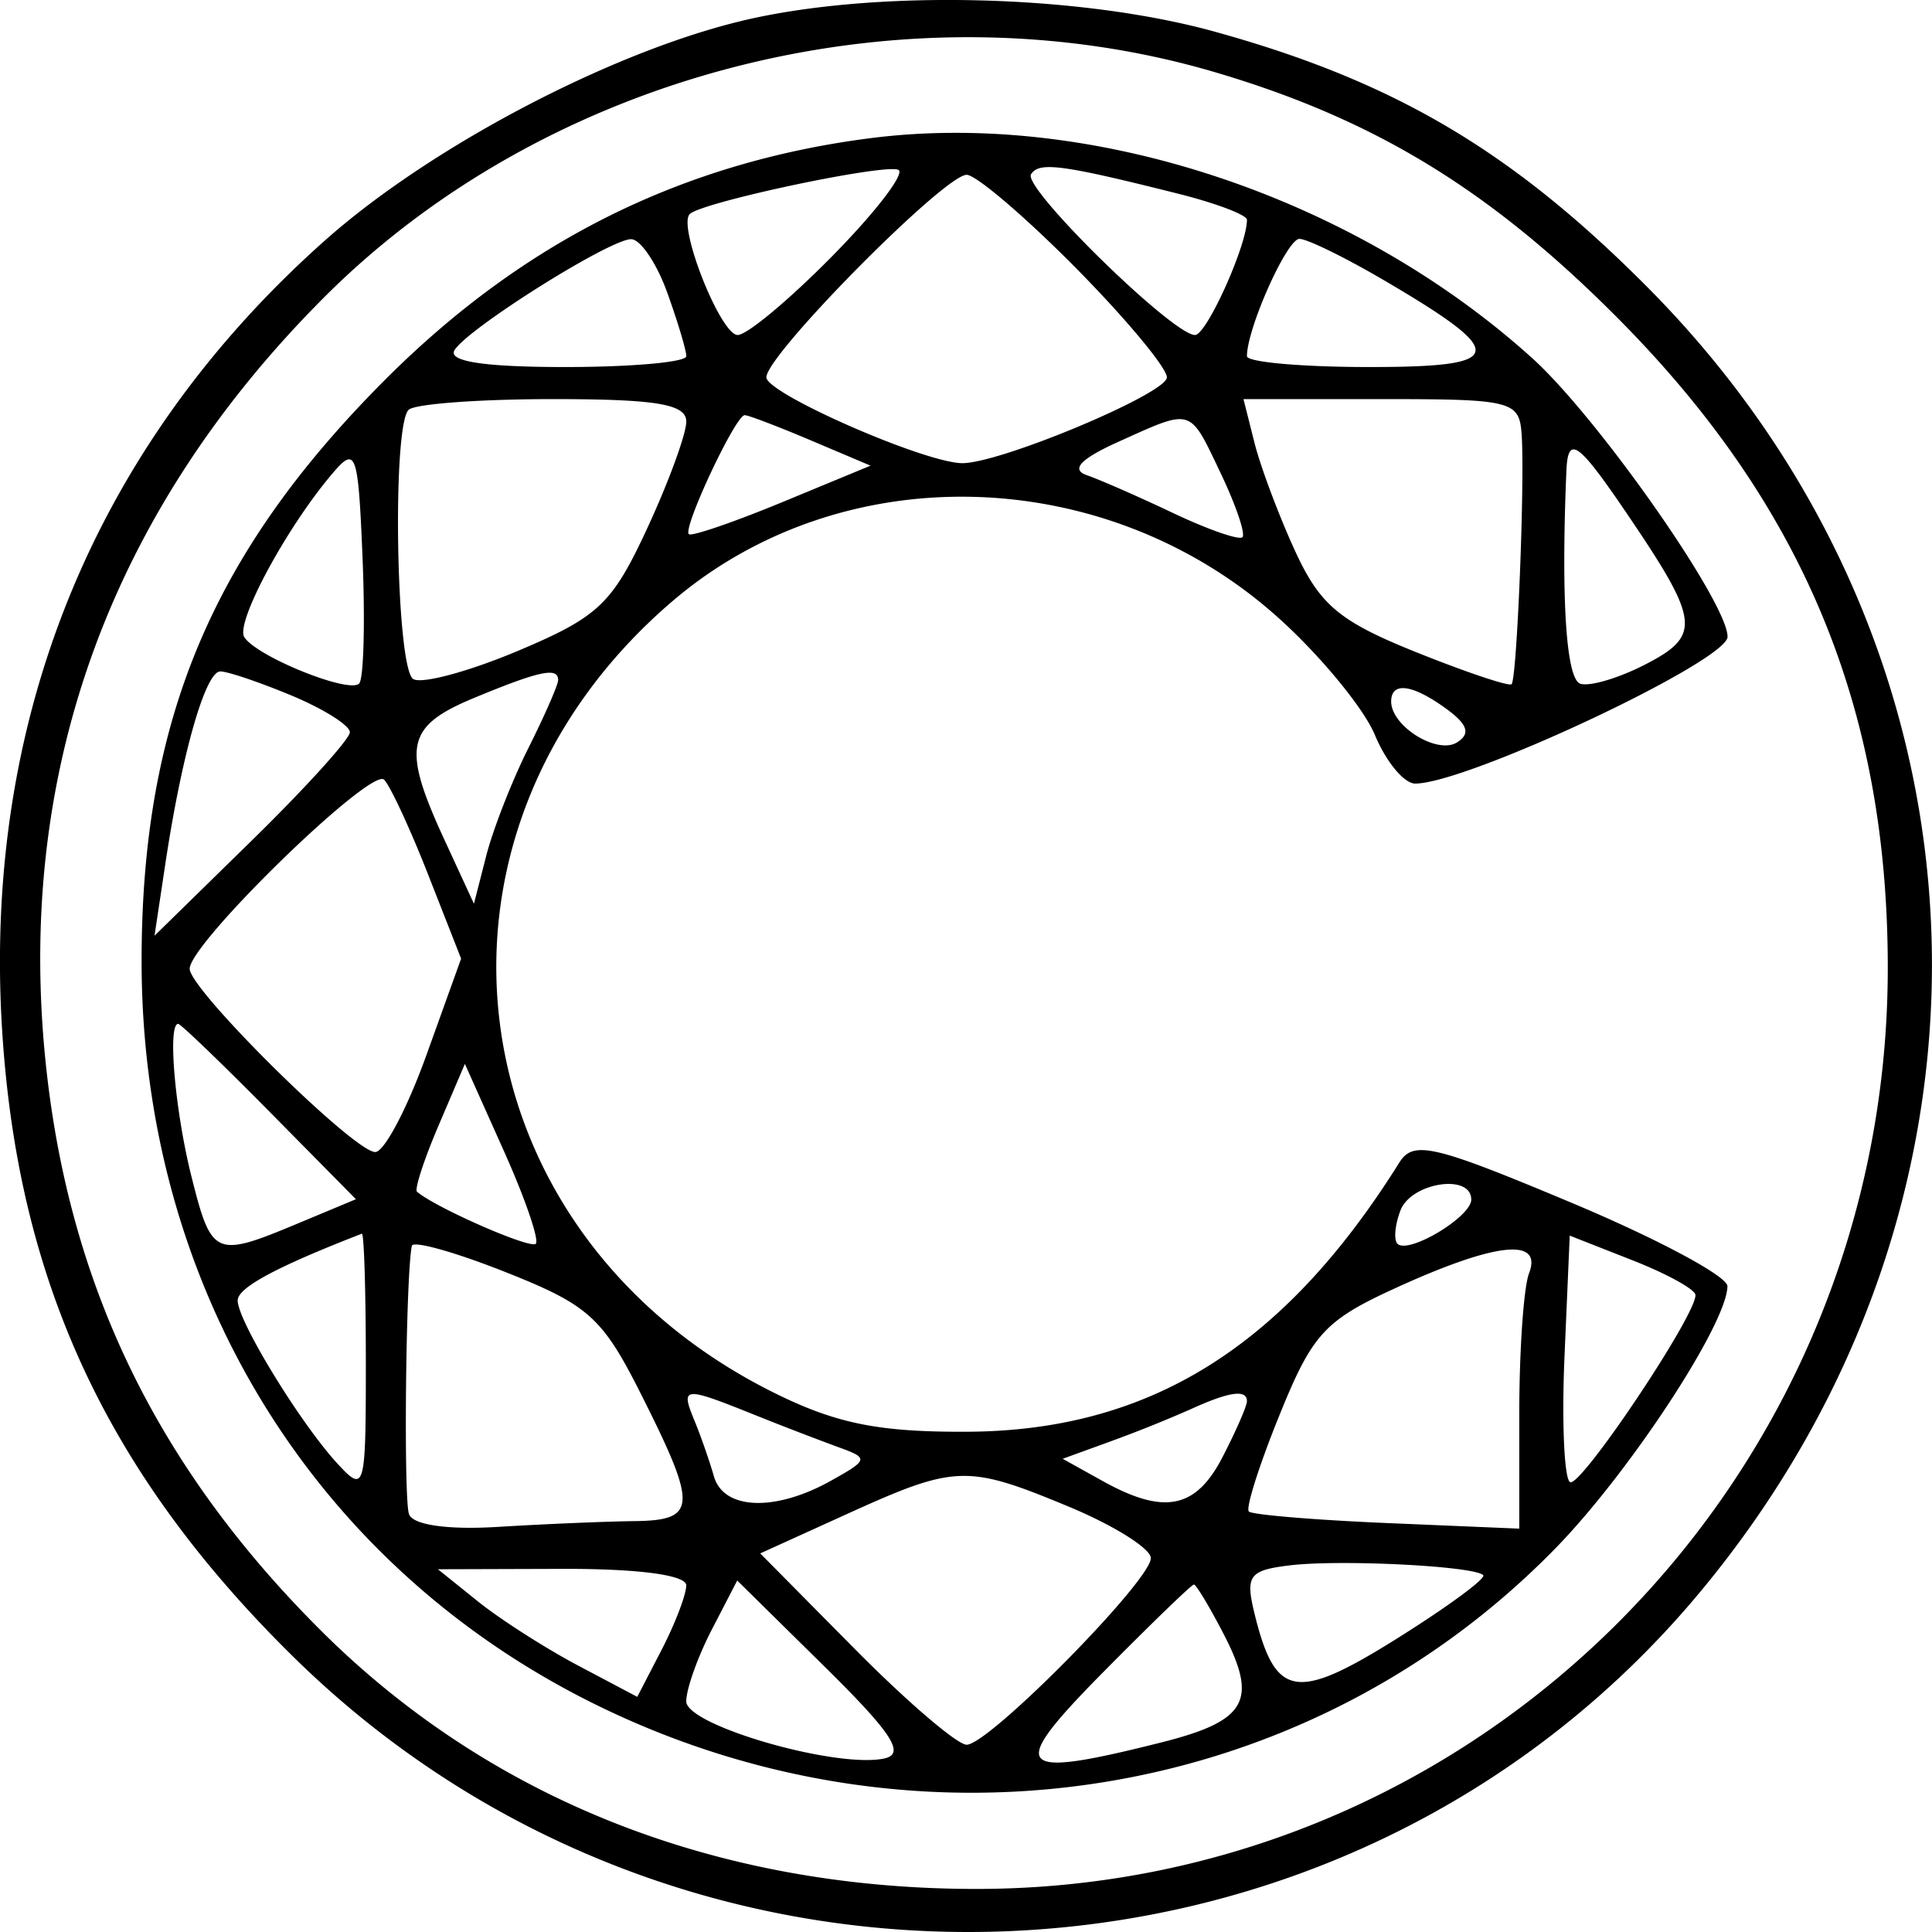 <svg xmlns="http://www.w3.org/2000/svg" fill="none" viewBox="0 0 45 45"><path fill="currentColor" fill-rule="evenodd" d="M17.245.494c-3.083.749-7.247 2.946-9.68 5.11C2.2 10.374-.405 16.754.05 24.002c.368 5.85 2.446 10.32 6.778 14.584 9.251 9.107 24.472 8.425 32.737-1.465 7.673-9.183 7.17-22.019-1.193-30.432-3.154-3.173-5.894-4.792-10.07-5.949-3.186-.883-7.992-.99-11.058-.246Zm11.093 1.199c3.69 1.095 6.368 2.73 9.32 5.694 4.331 4.347 6.312 9.102 6.312 15.155 0 11.873-9.481 21.455-21.23 21.455-6.05 0-11.338-2.09-15.293-6.046-3.686-3.684-5.721-7.78-6.33-12.73-.854-6.97 1.338-13.2 6.44-18.303 5.266-5.266 13.592-7.36 20.781-5.225Zm-8.062 1.525C15.89 3.779 12.19 5.62 8.97 8.845c-4.033 4.037-5.672 7.949-5.672 13.538 0 7.565 3.995 14.093 10.607 17.335 7.599 3.726 16.57 2.253 22.337-3.668 1.722-1.768 3.986-5.221 3.993-6.092.002-.231-1.633-1.106-3.635-1.945-3.218-1.35-3.681-1.458-4.01-.93-2.687 4.291-5.815 6.241-10.05 6.265-2.054.011-3.042-.185-4.467-.886-7.556-3.719-8.772-13.014-2.414-18.456 3.961-3.391 10.104-3.224 14.118.385.98.88 1.991 2.11 2.248 2.73.258.621.68 1.13.937 1.13 1.204 0 7.276-2.855 7.276-3.42 0-.799-3.023-5.11-4.55-6.489-4.161-3.76-10.252-5.785-15.412-5.124Zm-.884 2.74c-.998 1.015-1.992 1.845-2.21 1.845-.398 0-1.402-2.531-1.117-2.816.28-.28 4.577-1.189 4.863-1.029.154.086-.537.987-1.536 2Zm8.067-1.442c.872.22 1.585.491 1.585.604 0 .597-.94 2.683-1.21 2.683-.518 0-4.016-3.425-3.82-3.742.186-.3.714-.231 3.445.455Zm-2.414 1.712c1.174 1.186 2.134 2.339 2.134 2.562 0 .375-3.869 1.998-4.763 1.998-.864 0-4.566-1.621-4.566-2 0-.524 4.146-4.716 4.665-4.716.218 0 1.356.97 2.53 2.156Zm-9.508.575c.246.682.448 1.354.448 1.493s-1.27.253-2.82.253c-1.887 0-2.74-.13-2.578-.394.316-.51 3.6-2.574 4.11-2.584.215-.003.593.55.84 1.232Zm16.674-.29c2.952 1.73 2.904 2.036-.323 2.036-1.564 0-2.844-.114-2.844-.253 0-.648.932-2.732 1.222-2.732.178 0 1.054.427 1.945.95ZM15.985 9.819c0 .287-.41 1.408-.911 2.489-.814 1.756-1.134 2.06-3.001 2.848-1.15.485-2.251.782-2.448.66-.4-.247-.497-5.882-.108-6.27.137-.138 1.648-.25 3.358-.25 2.418 0 3.11.117 3.11.523Zm19.458.317c.074 1.13-.11 5.662-.235 5.8-.055.059-1.057-.277-2.227-.747-1.786-.718-2.237-1.096-2.818-2.36-.38-.829-.805-1.962-.945-2.52l-.255-1.013h3.213c3.065 0 3.214.039 3.267.84Zm-16.555.122 1.388.588-2.052.849c-1.13.466-2.11.803-2.178.747-.156-.124 1.085-2.772 1.3-2.772.085 0 .78.265 1.542.588Zm9.544.764c.354.743.583 1.414.506 1.49-.075.075-.796-.175-1.601-.556-.805-.382-1.716-.782-2.024-.888-.38-.132-.143-.382.746-.782 1.731-.778 1.636-.808 2.373.736Zm-20.067 4.9c-.24.239-2.398-.635-2.676-1.084-.209-.338.988-2.558 2.055-3.81.55-.648.599-.51.702 2.003.06 1.484.024 2.785-.081 2.89ZM37.919 12c1.668 2.46 1.708 2.802.416 3.47-.623.323-1.31.527-1.527.455-.328-.11-.45-1.954-.324-4.951.036-.86.271-.692 1.435 1.026ZM6.797 16.203c.744.311 1.352.694 1.352.852 0 .157-1.024 1.288-2.275 2.513l-2.275 2.227.253-1.679c.386-2.565.933-4.477 1.28-4.477.173 0 .922.254 1.665.564ZM13 15.84c0 .111-.312.824-.694 1.586-.381.761-.822 1.888-.98 2.504l-.287 1.12-.689-1.493c-.997-2.16-.897-2.641.69-3.3 1.528-.633 1.96-.725 1.96-.417Zm20.694.674c.495.363.562.58.241.779-.462.286-1.532-.38-1.532-.954 0-.471.5-.403 1.29.175Zm-23.717 3.87.763 1.945-.81 2.252c-.446 1.238-.981 2.252-1.19 2.252-.496 0-4.322-3.779-4.322-4.268 0-.596 4.23-4.71 4.529-4.404.147.152.61 1.152 1.03 2.222Zm-3.704 5.505 2.017 2.043-1.365.57c-1.916.8-1.997.765-2.463-1.088-.385-1.527-.563-3.566-.312-3.566.059 0 1.014.919 2.123 2.041Zm6.206 3.081c-.127.127-2.332-.84-2.766-1.212-.063-.054.162-.746.5-1.538l.615-1.44.903 2.017c.498 1.11.834 2.087.748 2.173Zm21.79-1.031c0 .405-1.467 1.283-1.72 1.03-.09-.09-.058-.44.071-.777.25-.65 1.648-.865 1.648-.253ZM8.521 31.754c0 2.952-.022 3.03-.665 2.332-.867-.944-2.32-3.32-2.32-3.795 0-.298.898-.782 2.892-1.556.051-.02.093 1.338.093 3.019Zm6.415.73c1.318 2.62 1.3 2.928-.165 2.946-.667.008-2.085.068-3.152.133-1.183.074-1.998-.041-2.092-.294-.13-.353-.076-5.549.065-6.25.027-.13 1.014.146 2.194.615 1.927.765 2.248 1.055 3.15 2.85Zm24.555-2.318c0 .497-2.686 4.5-2.922 4.356-.137-.085-.195-1.41-.128-2.947l.121-2.795 1.465.576c.805.316 1.464.68 1.464.81Zm-3.878-.504c-.124.324-.226 1.794-.226 3.267v2.676l-3.079-.13c-1.693-.072-3.142-.193-3.22-.269-.078-.076.244-1.09.716-2.252.77-1.898 1.053-2.204 2.754-2.977 2.293-1.043 3.378-1.155 3.055-.315Zm-18.089 3.272a77.27 77.27 0 0 0 2.005.774c.711.256.703.292-.187.788-1.294.72-2.488.673-2.713-.108-.103-.359-.308-.946-.456-1.305-.324-.785-.255-.793 1.351-.149Zm11.52-.3c0 .114-.257.701-.57 1.307-.623 1.204-1.359 1.35-2.789.556l-.933-.519 1.12-.407a31.242 31.242 0 0 0 1.865-.749c.889-.407 1.306-.467 1.306-.187Zm-4.155 2.457c1.054.438 1.916.978 1.916 1.201 0 .526-3.77 4.346-4.29 4.346-.219 0-1.39-1.002-2.603-2.228l-2.205-2.228 2.03-.922c2.518-1.143 2.786-1.152 5.152-.169Zm9.657 1.597c.075.075-.834.742-2.018 1.483-2.343 1.466-2.826 1.38-3.307-.583-.218-.888-.128-1.012.815-1.127 1.172-.143 4.297.014 4.51.227Zm-18.562.238c0 .215-.257.888-.57 1.494l-.571 1.103-1.389-.735c-.763-.405-1.808-1.074-2.321-1.487l-.933-.75 2.892-.009c1.776-.005 2.892.143 2.892.384Zm4.606 4.034c-1.127.234-4.606-.773-4.606-1.332 0-.286.267-1.036.593-1.667l.594-1.148 2.035 2.006c1.584 1.562 1.89 2.036 1.384 2.141Zm7.911-2.9c.805 1.556.535 2.025-1.457 2.526-3.424.862-3.604.647-1.359-1.627 1.115-1.128 2.07-2.052 2.123-2.052.053 0 .365.52.693 1.153Z" clip-rule="evenodd"/></svg>
